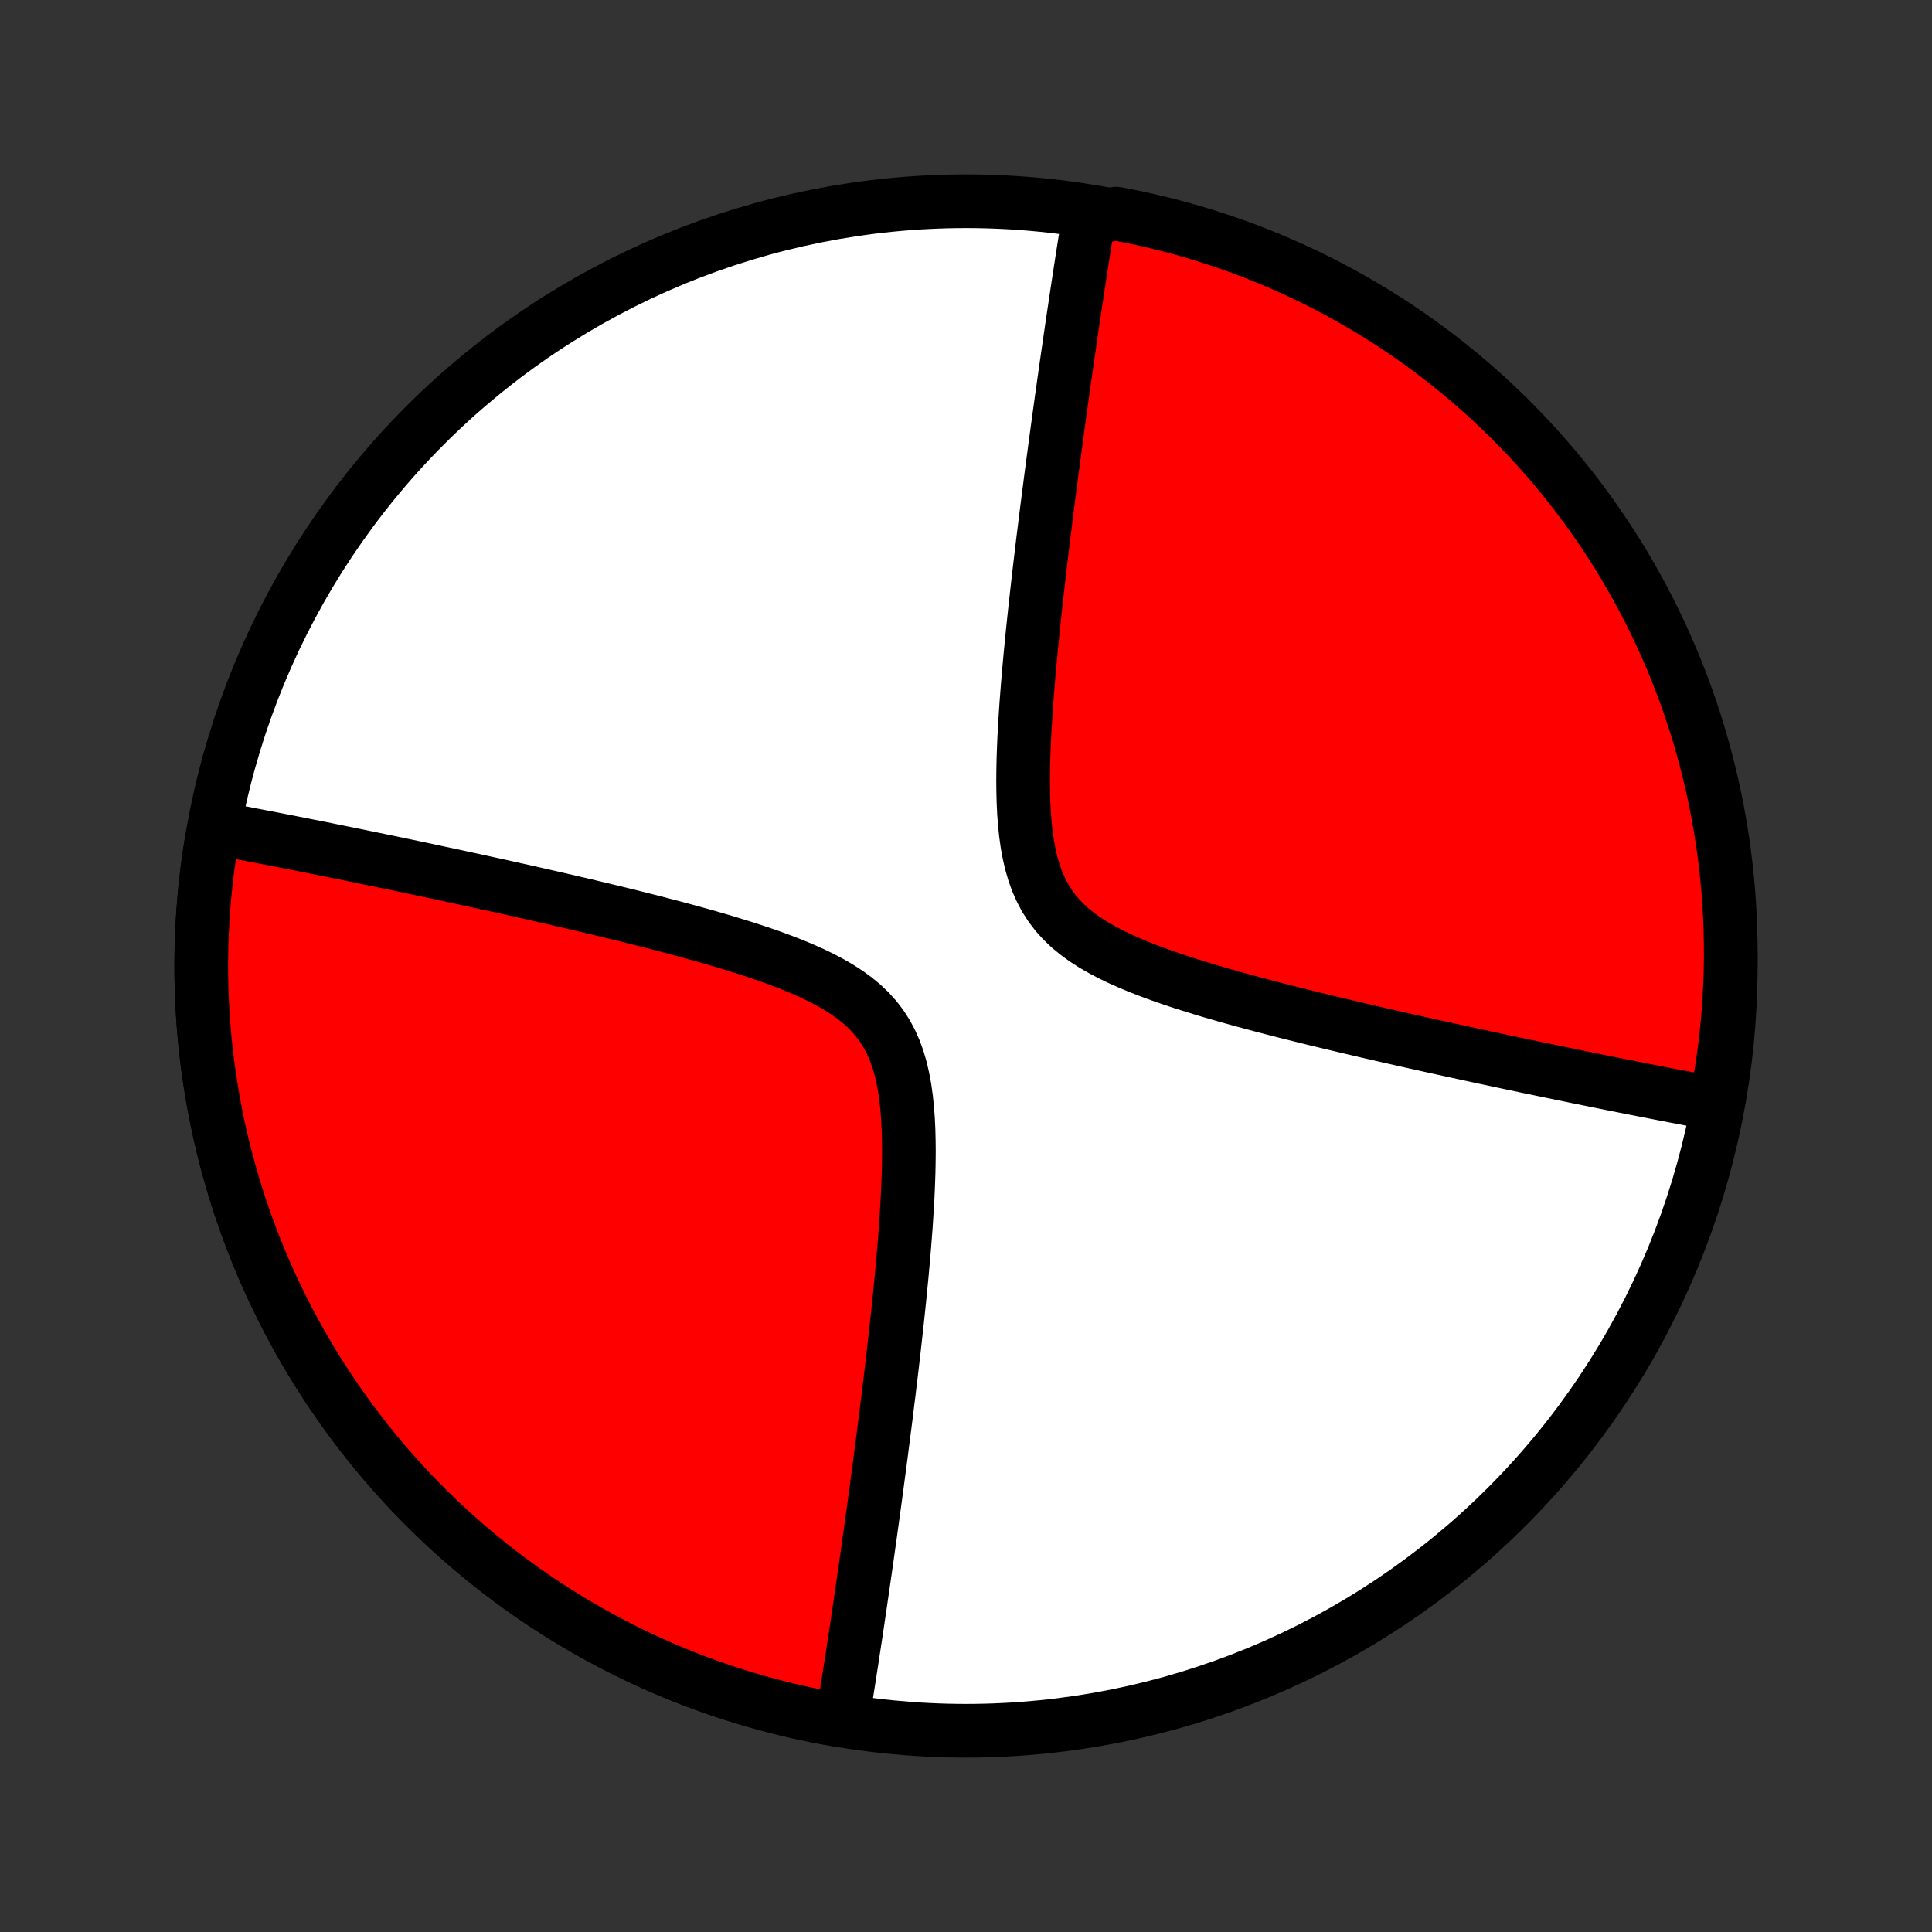 <?xml version="1.0" encoding="utf-8" standalone="no"?>
<!DOCTYPE svg PUBLIC "-//W3C//DTD SVG 1.1//EN"
  "http://www.w3.org/Graphics/SVG/1.1/DTD/svg11.dtd">
<!-- Created with matplotlib (http://matplotlib.org/) -->
<svg height="72pt" version="1.1" viewBox="0 0 72 72" width="72pt" xmlns="http://www.w3.org/2000/svg" xmlns:xlink="http://www.w3.org/1999/xlink">
 <rect x="0" y="0" width="72" height="72" fill="#333333" stroke="none"/>
 <defs>
  <style type="text/css">
*{stroke-linecap:butt;stroke-linejoin:round;}
  </style>
 </defs>
 <g id="figure_1">
  <g id="patch_1">
   <path d="
M0 72
L72 72
L72 0
L0 0
z
" style="fill:none;"/>
  </g>
  <g id="axes_1">
   <g id="PatchCollection_1">
    <defs>
     <path d="
M36 -7.5
C43.558 -7.5 50.808 -10.503 56.153 -15.848
C61.497 -21.192 64.5 -28.442 64.5 -36
C64.5 -43.558 61.497 -50.808 56.153 -56.153
C50.808 -61.497 43.558 -64.5 36 -64.5
C28.442 -64.5 21.192 -61.497 15.848 -56.153
C10.503 -50.808 7.5 -43.558 7.5 -36
C7.5 -28.442 10.503 -21.192 15.848 -15.848
C21.192 -10.503 28.442 -7.5 36 -7.5
z
" id="C0_0_a811fe30f3"/>
     <path d="
M31.385 -7.876
L31.414 -8.052
L31.443 -8.229
L31.472 -8.407
L31.5 -8.586
L31.529 -8.767
L31.558 -8.949
L31.587 -9.132
L31.616 -9.317
L31.646 -9.504
L31.675 -9.692
L31.704 -9.881
L31.734 -10.072
L31.764 -10.265
L31.793 -10.46
L31.823 -10.656
L31.853 -10.855
L31.884 -11.055
L31.914 -11.257
L31.945 -11.462
L31.975 -11.668
L32.006 -11.877
L32.037 -12.088
L32.069 -12.302
L32.1 -12.517
L32.132 -12.736
L32.164 -12.957
L32.196 -13.18
L32.229 -13.406
L32.262 -13.635
L32.295 -13.867
L32.328 -14.102
L32.362 -14.34
L32.395 -14.581
L32.43 -14.825
L32.464 -15.073
L32.499 -15.324
L32.534 -15.578
L32.569 -15.836
L32.605 -16.097
L32.641 -16.362
L32.677 -16.631
L32.713 -16.904
L32.75 -17.18
L32.787 -17.461
L32.825 -17.746
L32.862 -18.035
L32.9 -18.328
L32.938 -18.625
L32.977 -18.927
L33.016 -19.233
L33.054 -19.544
L33.093 -19.859
L33.133 -20.178
L33.172 -20.502
L33.211 -20.831
L33.251 -21.165
L33.29 -21.503
L33.329 -21.846
L33.368 -22.193
L33.407 -22.545
L33.446 -22.901
L33.484 -23.262
L33.522 -23.627
L33.558 -23.997
L33.595 -24.371
L33.63 -24.749
L33.664 -25.13
L33.696 -25.515
L33.727 -25.904
L33.757 -26.296
L33.783 -26.691
L33.807 -27.087
L33.829 -27.486
L33.846 -27.887
L33.86 -28.288
L33.868 -28.69
L33.872 -29.092
L33.868 -29.492
L33.858 -29.89
L33.839 -30.285
L33.81 -30.677
L33.77 -31.062
L33.717 -31.441
L33.649 -31.811
L33.566 -32.172
L33.464 -32.522
L33.342 -32.859
L33.199 -33.181
L33.034 -33.489
L32.846 -33.781
L32.635 -34.056
L32.401 -34.316
L32.146 -34.559
L31.87 -34.787
L31.575 -35.001
L31.264 -35.202
L30.938 -35.39
L30.599 -35.568
L30.25 -35.736
L29.891 -35.895
L29.526 -36.047
L29.155 -36.191
L28.779 -36.33
L28.4 -36.462
L28.019 -36.59
L27.636 -36.712
L27.253 -36.831
L26.871 -36.946
L26.489 -37.057
L26.108 -37.165
L25.73 -37.27
L25.354 -37.372
L24.98 -37.471
L24.609 -37.568
L24.242 -37.663
L23.878 -37.755
L23.517 -37.845
L23.161 -37.933
L22.808 -38.019
L22.459 -38.103
L22.115 -38.185
L21.775 -38.266
L21.439 -38.344
L21.108 -38.422
L20.78 -38.497
L20.458 -38.571
L20.139 -38.644
L19.825 -38.715
L19.515 -38.785
L19.21 -38.853
L18.909 -38.92
L18.612 -38.986
L18.319 -39.05
L18.03 -39.113
L17.746 -39.175
L17.465 -39.236
L17.189 -39.296
L16.916 -39.355
L16.647 -39.413
L16.381 -39.469
L16.12 -39.525
L15.862 -39.58
L15.607 -39.634
L15.356 -39.687
L15.108 -39.739
L14.864 -39.79
L14.622 -39.84
L14.384 -39.889
L14.149 -39.938
L13.916 -39.986
L13.687 -40.033
L13.46 -40.08
L13.236 -40.126
L13.015 -40.171
L12.796 -40.215
L12.58 -40.259
L12.366 -40.302
L12.155 -40.345
L11.945 -40.387
L11.738 -40.428
L11.534 -40.469
L11.331 -40.509
L11.13 -40.549
L10.931 -40.588
L10.735 -40.627
L10.539 -40.665
L10.346 -40.703
L10.155 -40.74
L9.965 -40.777
L9.776 -40.813
L9.59 -40.849
L9.404 -40.884
L9.221 -40.919
L9.038 -40.954
L8.857 -40.988
L8.677 -41.022
L8.499 -41.055
L8.321 -41.088
L8.145 -41.121
L7.884 -40.663
L7.807 -40.172
L7.738 -39.679
L7.679 -39.185
L7.627 -38.691
L7.585 -38.195
L7.551 -37.699
L7.525 -37.202
L7.509 -36.705
L7.501 -36.208
L7.501 -35.71
L7.511 -35.213
L7.529 -34.716
L7.556 -34.219
L7.591 -33.723
L7.635 -33.227
L7.688 -32.733
L7.749 -32.239
L7.819 -31.747
L7.898 -31.256
L7.985 -30.766
L8.08 -30.278
L8.184 -29.791
L8.297 -29.307
L8.418 -28.824
L8.548 -28.344
L8.685 -27.866
L8.831 -27.391
L8.986 -26.918
L9.148 -26.448
L9.319 -25.981
L9.498 -25.517
L9.685 -25.056
L9.88 -24.598
L10.083 -24.144
L10.294 -23.693
L10.513 -23.247
L10.739 -22.804
L10.973 -22.365
L11.215 -21.93
L11.464 -21.5
L11.721 -21.074
L11.985 -20.652
L12.257 -20.236
L12.536 -19.824
L12.822 -19.416
L13.114 -19.015
L13.415 -18.618
L13.721 -18.226
L14.035 -17.84
L14.355 -17.459
L14.682 -17.085
L15.015 -16.715
L15.355 -16.352
L15.701 -15.995
L16.053 -15.644
L16.412 -15.299
L16.776 -14.96
L17.146 -14.628
L17.522 -14.302
L17.904 -13.983
L18.291 -13.67
L18.683 -13.364
L19.081 -13.066
L19.483 -12.774
L19.891 -12.489
L20.304 -12.212
L20.722 -11.941
L21.144 -11.678
L21.571 -11.423
L22.002 -11.175
L22.437 -10.934
L22.877 -10.701
L23.32 -10.476
L23.767 -10.259
L24.219 -10.049
L24.673 -9.847
L25.131 -9.654
L25.593 -9.468
L26.058 -9.29
L26.525 -9.121
L26.996 -8.96
L27.469 -8.807
L27.945 -8.662
L28.423 -8.526
L28.904 -8.398
L29.387 -8.278
L29.872 -8.167
L30.358 -8.064
L30.847 -7.97
z
" id="C0_1_ed3354a30e"/>
     <path d="
M63.855 -30.879
L63.679 -30.912
L63.501 -30.945
L63.323 -30.978
L63.143 -31.012
L62.962 -31.046
L62.779 -31.081
L62.596 -31.116
L62.41 -31.151
L62.224 -31.187
L62.035 -31.223
L61.845 -31.26
L61.654 -31.297
L61.461 -31.335
L61.266 -31.373
L61.069 -31.412
L60.87 -31.451
L60.669 -31.491
L60.466 -31.531
L60.262 -31.572
L60.055 -31.613
L59.846 -31.655
L59.634 -31.698
L59.42 -31.741
L59.204 -31.785
L58.985 -31.829
L58.764 -31.874
L58.54 -31.92
L58.313 -31.967
L58.084 -32.014
L57.852 -32.062
L57.616 -32.111
L57.378 -32.16
L57.136 -32.21
L56.892 -32.261
L56.644 -32.313
L56.393 -32.366
L56.138 -32.42
L55.88 -32.475
L55.619 -32.531
L55.353 -32.587
L55.084 -32.645
L54.811 -32.704
L54.535 -32.764
L54.254 -32.825
L53.97 -32.887
L53.681 -32.95
L53.388 -33.014
L53.091 -33.08
L52.79 -33.147
L52.484 -33.215
L52.175 -33.285
L51.861 -33.356
L51.542 -33.429
L51.219 -33.503
L50.892 -33.578
L50.561 -33.656
L50.225 -33.734
L49.885 -33.815
L49.541 -33.897
L49.192 -33.981
L48.839 -34.067
L48.483 -34.155
L48.122 -34.245
L47.758 -34.337
L47.391 -34.432
L47.02 -34.529
L46.647 -34.628
L46.27 -34.73
L45.892 -34.835
L45.511 -34.943
L45.129 -35.054
L44.747 -35.169
L44.364 -35.288
L43.981 -35.41
L43.6 -35.538
L43.221 -35.67
L42.845 -35.809
L42.474 -35.953
L42.109 -36.105
L41.75 -36.264
L41.401 -36.432
L41.062 -36.61
L40.736 -36.798
L40.425 -36.999
L40.13 -37.213
L39.854 -37.441
L39.599 -37.684
L39.365 -37.944
L39.154 -38.219
L38.966 -38.511
L38.801 -38.819
L38.658 -39.141
L38.536 -39.478
L38.434 -39.828
L38.351 -40.189
L38.283 -40.559
L38.23 -40.938
L38.19 -41.324
L38.161 -41.715
L38.142 -42.11
L38.132 -42.508
L38.128 -42.908
L38.132 -43.31
L38.14 -43.712
L38.154 -44.113
L38.171 -44.514
L38.193 -44.913
L38.217 -45.309
L38.243 -45.704
L38.273 -46.096
L38.304 -46.484
L38.336 -46.87
L38.37 -47.251
L38.405 -47.629
L38.442 -48.003
L38.478 -48.373
L38.516 -48.738
L38.554 -49.099
L38.593 -49.455
L38.632 -49.807
L38.671 -50.154
L38.71 -50.497
L38.749 -50.835
L38.789 -51.169
L38.828 -51.498
L38.867 -51.822
L38.907 -52.141
L38.946 -52.456
L38.984 -52.767
L39.023 -53.073
L39.062 -53.375
L39.1 -53.672
L39.138 -53.965
L39.175 -54.254
L39.213 -54.539
L39.25 -54.819
L39.287 -55.096
L39.323 -55.369
L39.359 -55.638
L39.395 -55.903
L39.431 -56.164
L39.466 -56.422
L39.501 -56.676
L39.536 -56.927
L39.57 -57.175
L39.605 -57.419
L39.638 -57.66
L39.672 -57.898
L39.705 -58.133
L39.738 -58.365
L39.771 -58.594
L39.804 -58.82
L39.836 -59.044
L39.868 -59.264
L39.9 -59.483
L39.931 -59.699
L39.963 -59.912
L39.994 -60.123
L40.025 -60.332
L40.056 -60.538
L40.086 -60.743
L40.117 -60.945
L40.147 -61.145
L40.177 -61.344
L40.207 -61.54
L40.236 -61.735
L40.266 -61.928
L40.296 -62.119
L40.325 -62.309
L40.354 -62.496
L40.383 -62.683
L40.413 -62.868
L40.442 -63.051
L40.471 -63.233
L40.499 -63.414
L40.528 -63.593
L40.557 -63.771
L41.105 -63.948
L41.593 -64.039
L42.08 -63.946
L42.565 -63.844
L43.048 -63.733
L43.529 -63.615
L44.008 -63.487
L44.484 -63.352
L44.958 -63.208
L45.428 -63.056
L45.896 -62.895
L46.361 -62.727
L46.823 -62.55
L47.282 -62.365
L47.736 -62.172
L48.188 -61.971
L48.636 -61.762
L49.08 -61.546
L49.52 -61.321
L49.955 -61.089
L50.387 -60.849
L50.814 -60.602
L51.237 -60.347
L51.655 -60.085
L52.068 -59.816
L52.476 -59.539
L52.88 -59.255
L53.278 -58.964
L53.671 -58.665
L54.059 -58.36
L54.441 -58.049
L54.817 -57.73
L55.188 -57.405
L55.553 -57.073
L55.911 -56.735
L56.264 -56.391
L56.611 -56.04
L56.951 -55.684
L57.285 -55.321
L57.613 -54.952
L57.934 -54.578
L58.248 -54.198
L58.556 -53.812
L58.856 -53.421
L59.15 -53.025
L59.436 -52.623
L59.716 -52.217
L59.988 -51.805
L60.253 -51.389
L60.511 -50.968
L60.761 -50.543
L61.003 -50.113
L61.238 -49.678
L61.465 -49.24
L61.685 -48.797
L61.896 -48.351
L62.1 -47.901
L62.296 -47.447
L62.484 -46.99
L62.663 -46.529
L62.835 -46.065
L62.998 -45.599
L63.154 -45.129
L63.301 -44.656
L63.439 -44.181
L63.569 -43.703
L63.691 -43.223
L63.805 -42.741
L63.91 -42.257
L64.006 -41.77
L64.094 -41.282
L64.174 -40.793
L64.244 -40.302
L64.306 -39.809
L64.36 -39.316
L64.405 -38.822
L64.441 -38.326
L64.469 -37.83
L64.488 -37.333
L64.498 -36.836
L64.5 -36.339
L64.493 -35.842
L64.477 -35.344
L64.452 -34.847
L64.419 -34.35
L64.377 -33.854
L64.327 -33.358
L64.268 -32.863
L64.2 -32.37
L64.124 -31.877
z
" id="C0_2_179f441eee"/>
    </defs>
    <g clip-path="url(#p1bffca34e9)">
     <use style="fill:#ffffff;stroke:#000000;stroke-width:2.0;" x="0.0" xlink:href="#C0_0_a811fe30f3" y="72.0"/>
    </g>
    <g clip-path="url(#p1bffca34e9)">
     <use style="fill:#ff0000;stroke:#000000;stroke-width:2.0;" x="0.0" xlink:href="#C0_1_ed3354a30e" y="72.0"/>
    </g>
    <g clip-path="url(#p1bffca34e9)">
     <use style="fill:#ff0000;stroke:#000000;stroke-width:2.0;" x="0.0" xlink:href="#C0_2_179f441eee" y="72.0"/>
    </g>
   </g>
  </g>
 </g>
 <defs>
  <clipPath id="p1bffca34e9">
   <rect height="72.0" width="72.0" x="0.0" y="0.0"/>
  </clipPath>
 </defs>
</svg>
